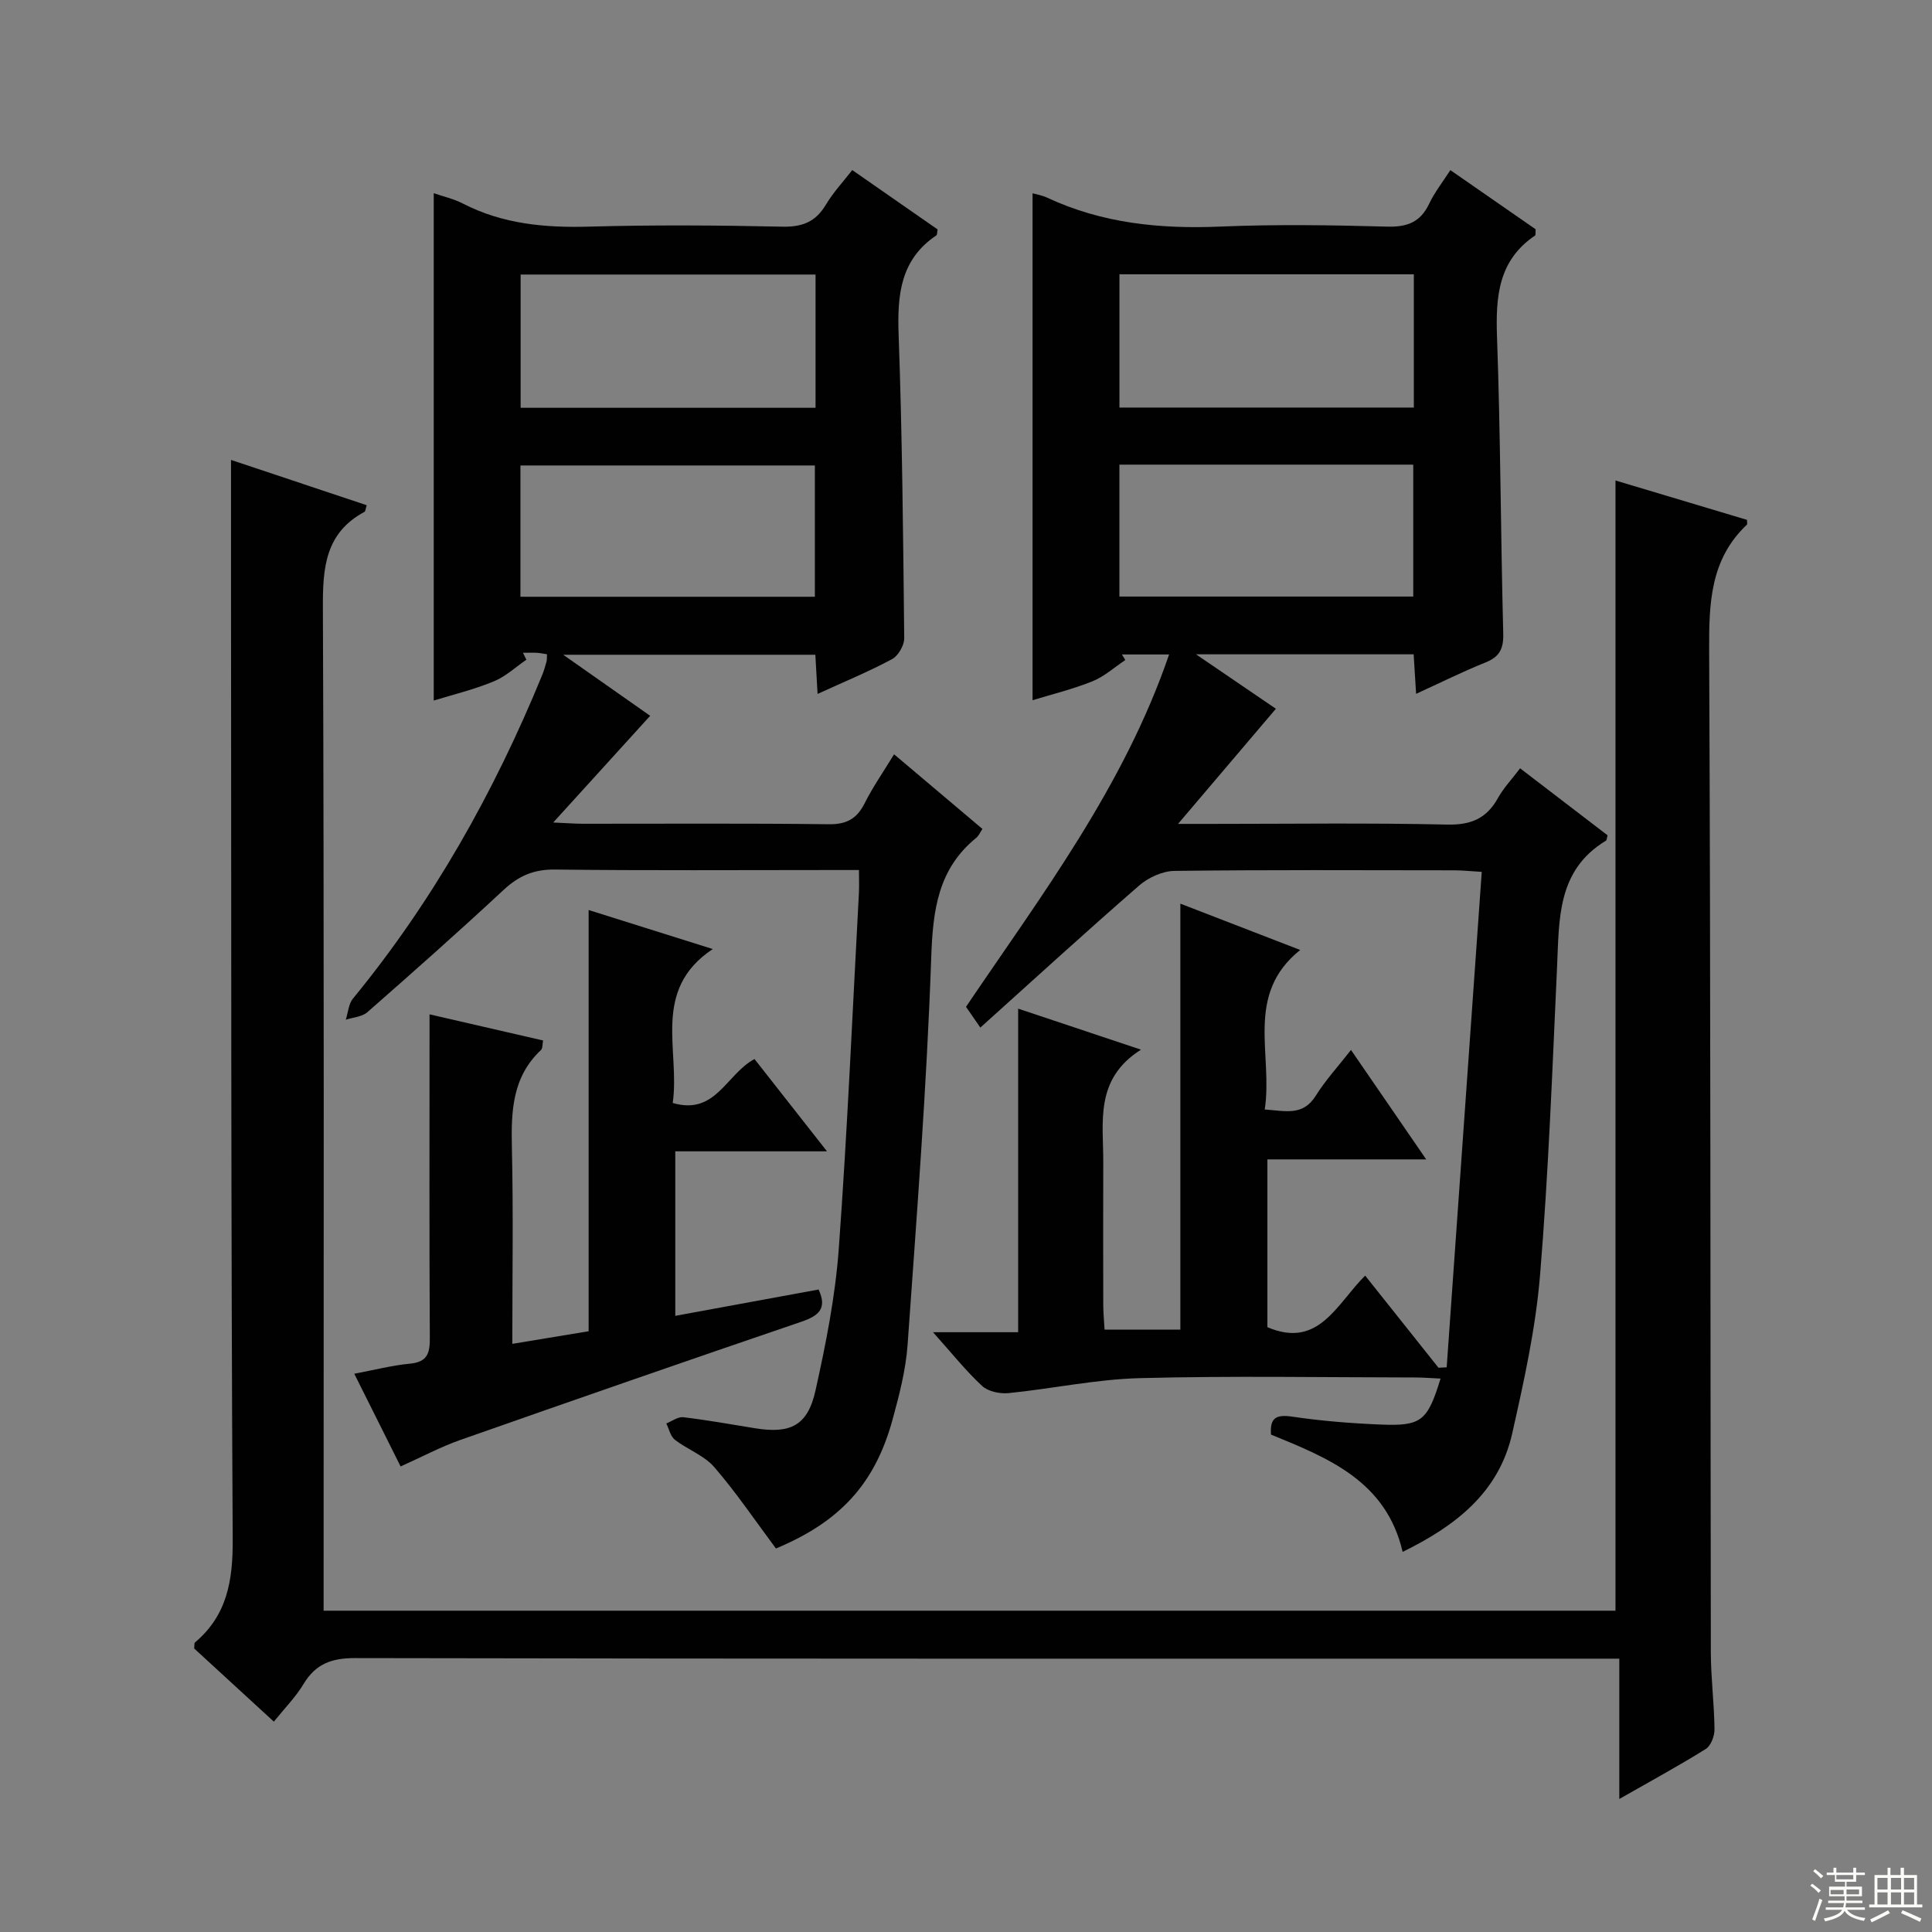 <svg enable-background="new 0 0 400 400" viewBox="0 0 400 400" xmlns="http://www.w3.org/2000/svg"><rect x="0" y="0" width="400" height="400" fill="#808080" stroke="none"/><g fill="#010102"><path d="m314.72 159.07c6.33 4.85 12.25 9.38 18.11 13.87-.16.56-.15 1-.33 1.11-10.17 6.13-9.67 16.28-10.13 26.22-.98 21.26-1.77 42.55-3.52 63.75-.91 11.02-3.33 21.97-5.77 32.79-2.76 12.23-11.77 19.15-22.68 24.49-3.39-14.6-15.28-19.4-27.25-24.28-.26-3.41.98-4.22 4.38-3.72 6.07.9 12.23 1.39 18.37 1.64 8.41.34 9.65-.74 12.35-9.52-1.85-.08-3.59-.23-5.32-.23-19-.02-38-.36-56.99.14-9.06.24-18.06 2.19-27.12 3.1-1.79.18-4.23-.33-5.48-1.48-3.37-3.12-6.26-6.77-10.17-11.13h17.63c0-22.68 0-44.68 0-66.99 7.92 2.64 16.06 5.36 25.43 8.49-9.66 6.1-7.78 14.99-7.81 23.33-.04 9.83-.02 19.66 0 29.5 0 1.62.16 3.24.27 5.14h15.69c0-29.41 0-58.62 0-88.2 7.92 3.06 15.93 6.16 24.81 9.59-11.57 9.27-5.59 21.61-7.34 33.03 4.26.28 7.89 1.42 10.55-2.83 2-3.2 4.6-6.03 7.31-9.5 5.22 7.6 10.15 14.77 15.57 22.66-11.43 0-21.99 0-32.88 0v34.74c10.63 4.53 14.3-4.77 20.24-10.68 5.14 6.45 10.16 12.76 15.18 19.07.57-.03 1.13-.05 1.7-.08 2.41-34.09 4.82-68.17 7.26-102.58-2.71-.16-4.16-.32-5.62-.32-19.33-.02-38.66-.12-57.99.12-2.47.03-5.4 1.36-7.31 3.02-11.03 9.59-21.82 19.46-32.89 29.42-1.3-1.88-2.05-2.97-2.97-4.3 15.63-23.12 32.66-45.54 42.05-72.95-3.63 0-6.7 0-9.77 0 .24.38.47.77.71 1.15-2.26 1.5-4.35 3.42-6.82 4.41-4.11 1.65-8.46 2.71-12.39 3.91 0-35.1 0-69.96 0-104.95.78.22 1.93.4 2.95.87 11.43 5.36 23.46 6.55 35.94 6.02 11.48-.48 23-.31 34.49.01 4.18.12 6.92-.91 8.74-4.75 1.12-2.36 2.79-4.47 4.38-6.95 6.14 4.26 11.98 8.31 17.66 12.25-.06.71.03 1.19-.13 1.3-7.61 5.14-8.16 12.63-7.87 20.97.73 20.46.76 40.95 1.29 61.42.08 3.16-.75 4.82-3.68 6-4.74 1.9-9.32 4.19-14.36 6.49-.19-3.02-.34-5.45-.51-8.18-14.59 0-29.02 0-45.06 0 6.2 4.23 11.38 7.76 16.54 11.27-6.6 7.76-12.91 15.19-20.26 23.84h6.73c16.33 0 32.67-.23 48.99.14 4.97.11 8.19-1.28 10.54-5.54 1.11-2 2.75-3.72 4.56-6.11zm-82.95-74.69h60.95c0-9.4 0-18.36 0-27.59-20.41 0-40.61 0-60.95 0zm-.01 39.13h60.84c0-9.34 0-18.25 0-27.31-20.41 0-40.5 0-60.84 0z"/><path d="m56.7 356.45c-5.89-5.4-11.27-10.35-16.5-15.15.08-.66-.01-1.1.16-1.24 6.66-5.62 7.86-12.79 7.82-21.27-.37-65.32-.29-130.65-.35-195.97-.01-9.13 0-18.26 0-27.6 9.06 3.02 18.58 6.2 28.09 9.38-.25.81-.26 1.26-.45 1.37-8.09 4.34-8.66 11.48-8.62 19.77.27 67.15.15 134.31.15 201.47v6.27h267.47c0-77.93 0-155.66 0-234 9.14 2.74 18.25 5.46 27.23 8.15 0 .69.07.91-.01.98-7.61 7.18-7.87 16.26-7.83 26.01.32 69.16.24 138.32.35 207.47.01 5.31.7 10.62.76 15.93.02 1.39-.74 3.41-1.8 4.08-5.62 3.51-11.45 6.67-17.91 10.36 0-9.86 0-19.05 0-29.05-2.61 0-4.69 0-6.77 0-84.99 0-169.98.05-254.97-.12-4.9-.01-8.18 1.21-10.69 5.39-1.6 2.67-3.86 4.94-6.13 7.77z"/><path d="m89.8 145.04c0-35.1 0-69.95 0-105.04 1.83.64 4.09 1.14 6.07 2.16 8.25 4.24 16.99 5.02 26.12 4.76 13.32-.37 26.66-.28 39.98.01 4.14.09 6.89-.98 9.01-4.54 1.51-2.53 3.57-4.73 5.47-7.18 6.09 4.24 11.93 8.3 17.67 12.29-.12.63-.07 1.1-.26 1.23-7.44 5.01-8.1 12.3-7.81 20.5.75 20.96.94 41.93 1.16 62.9.02 1.48-1.24 3.65-2.52 4.34-4.8 2.57-9.86 4.66-15.42 7.2-.17-2.93-.3-5.32-.46-8.11-16.93 0-33.82 0-52.2 0 6.66 4.68 12.45 8.75 18 12.64-6.43 7.08-12.77 14.06-20.07 22.09 2.97.13 4.53.26 6.09.26 16.99.01 33.99-.11 50.98.1 3.69.04 5.81-1.15 7.42-4.37 1.69-3.37 3.88-6.5 6.08-10.11 6.31 5.33 12.23 10.33 18.29 15.45-.52.78-.77 1.43-1.24 1.81-7.98 6.47-9.02 15.03-9.36 24.82-.93 26.74-3 53.44-4.89 80.13-.37 5.25-1.73 10.48-3.13 15.58-3.68 13.41-11.01 21.15-24.13 26.64-4.32-5.79-8.22-11.59-12.77-16.85-2.09-2.42-5.53-3.63-8.15-5.66-.92-.71-1.21-2.23-1.78-3.38 1.18-.46 2.41-1.42 3.52-1.29 4.94.59 9.85 1.47 14.77 2.27 7.38 1.22 10.97-.5 12.59-7.76 2.16-9.69 4.11-19.53 4.83-29.4 1.79-24.53 2.84-49.12 4.17-73.69.07-1.31.01-2.63.01-4.71-1.97 0-3.74 0-5.5 0-19.16 0-38.32.13-57.48-.1-4.38-.05-7.5 1.33-10.62 4.24-9.24 8.6-18.69 16.97-28.19 25.3-1.1.96-2.95 1.06-4.46 1.55.48-1.47.57-3.26 1.48-4.37 16.61-20.23 29.24-42.77 39.15-66.9.38-.92.66-1.88.92-2.83.12-.44.07-.93.11-1.56-.73-.11-1.37-.26-2.01-.3-.99-.05-1.98-.01-2.96-.01.23.48.47.96.7 1.44-2.24 1.53-4.3 3.49-6.75 4.48-4.1 1.7-8.45 2.75-12.43 3.97zm79.05-88.2c-20.7 0-40.88 0-61.06 0v27.59h61.06c0-9.36 0-18.32 0-27.59zm-61.1 66.71h60.96c0-9.31 0-18.24 0-27.18-20.5 0-40.71 0-60.96 0z"/><path d="m121.87 188.41c8.27 2.6 16.83 5.29 25.7 8.08-12.79 8.5-6.72 20.97-8.29 31.87 8.92 2.6 10.98-5.88 16.93-9.1 4.64 5.91 9.46 12.04 15.01 19.11-11.19 0-21.1 0-31.41 0v34.06c9.88-1.81 19.7-3.62 29.67-5.45 1.85 3.98-.01 5.46-3.62 6.69-23.56 8.03-47.08 16.2-70.57 24.46-4.06 1.43-7.9 3.49-12.35 5.48-3.09-6.18-6.25-12.52-9.59-19.19 4.15-.78 7.82-1.74 11.54-2.09 3.56-.34 4.12-2.12 4.1-5.28-.12-20.32-.06-40.64-.06-60.95 0-1.82 0-3.64 0-6.09 8.02 1.85 15.65 3.6 23.51 5.41-.16.78-.07 1.63-.44 1.98-5.94 5.57-6.19 12.66-6.02 20.16.31 13.29.09 26.6.09 40.67 5.58-.92 10.7-1.77 15.8-2.61 0-29.12 0-57.97 0-87.21z"/></g><path d="m374.8 390.4.4-.4c.7.5 1.3 1 1.8 1.4l-.5.5c-.5-.6-1.1-1.1-1.7-1.5zm1 7.3-.6-.3c.5-1.4 1.1-2.8 1.5-4.3.2.1.4.2.6.3-.5 1.3-1 2.8-1.5 4.3zm-.4-10.3.4-.4c.4.3 1 .8 1.7 1.4l-.5.5c-.4-.5-1-1-1.6-1.5zm2.5.3h1.7v-1h.6v1h3.5v-1h.6v1h1.8v.5h-1.8v1.4h-2v1h3.2v2h-3.2v.9h3.3v.5h-3.4c0 .3-.1.6-.1.9h4v.5h-3.7c.7.9 1.9 1.5 3.8 1.7-.1.2-.2.4-.3.6-2.1-.4-3.5-1.1-4-2.1-.4 1-1.8 1.7-4 2.2-.1-.2-.2-.4-.3-.6 2.1-.4 3.4-1 3.8-1.8h-3.4v-.5h3.6c.1-.3.1-.6.2-.9h-3.3v-.5h3.4c0-.3 0-.6 0-.9h-3.2v-2h3.3v-1h-2.1v-1.4h-1.7v-.5zm1.1 3.5v1h2.7c0-.3 0-.4 0-.4 0-.1 0-.2 0-.2 0-.1 0-.2 0-.3h-2.7zm1.2-3v.9h3.5v-.9zm4.7 3h-2.6v.6.4h2.6z" fill="#fbfcfa"/><path d="m393.6 386.7h.6v1.5h2.7v6.1h1.1v.6h-11v-.6h1.1v-6.1h2.7v-1.5h.6v1.5h2.1v-1.5zm-2.7 8.8.4.6c-1.2.6-2.5 1.3-3.8 1.9-.1-.2-.2-.4-.3-.6 1.2-.6 2.5-1.2 3.7-1.9zm-2.2-6.7v2.4h2.1v-2.4zm0 3v2.5h2.1v-2.5zm2.8-3v2.4h2.1v-2.4zm0 3v2.5h2.1v-2.5zm6 6.1c-1.4-.7-2.7-1.3-3.9-1.8l.3-.6c1.5.6 2.7 1.2 3.9 1.7zm-1.2-9.1h-2.1v2.4h2.1zm-2.1 3v2.5h2.1v-2.5z" fill="#fbfcfa"/></svg>
